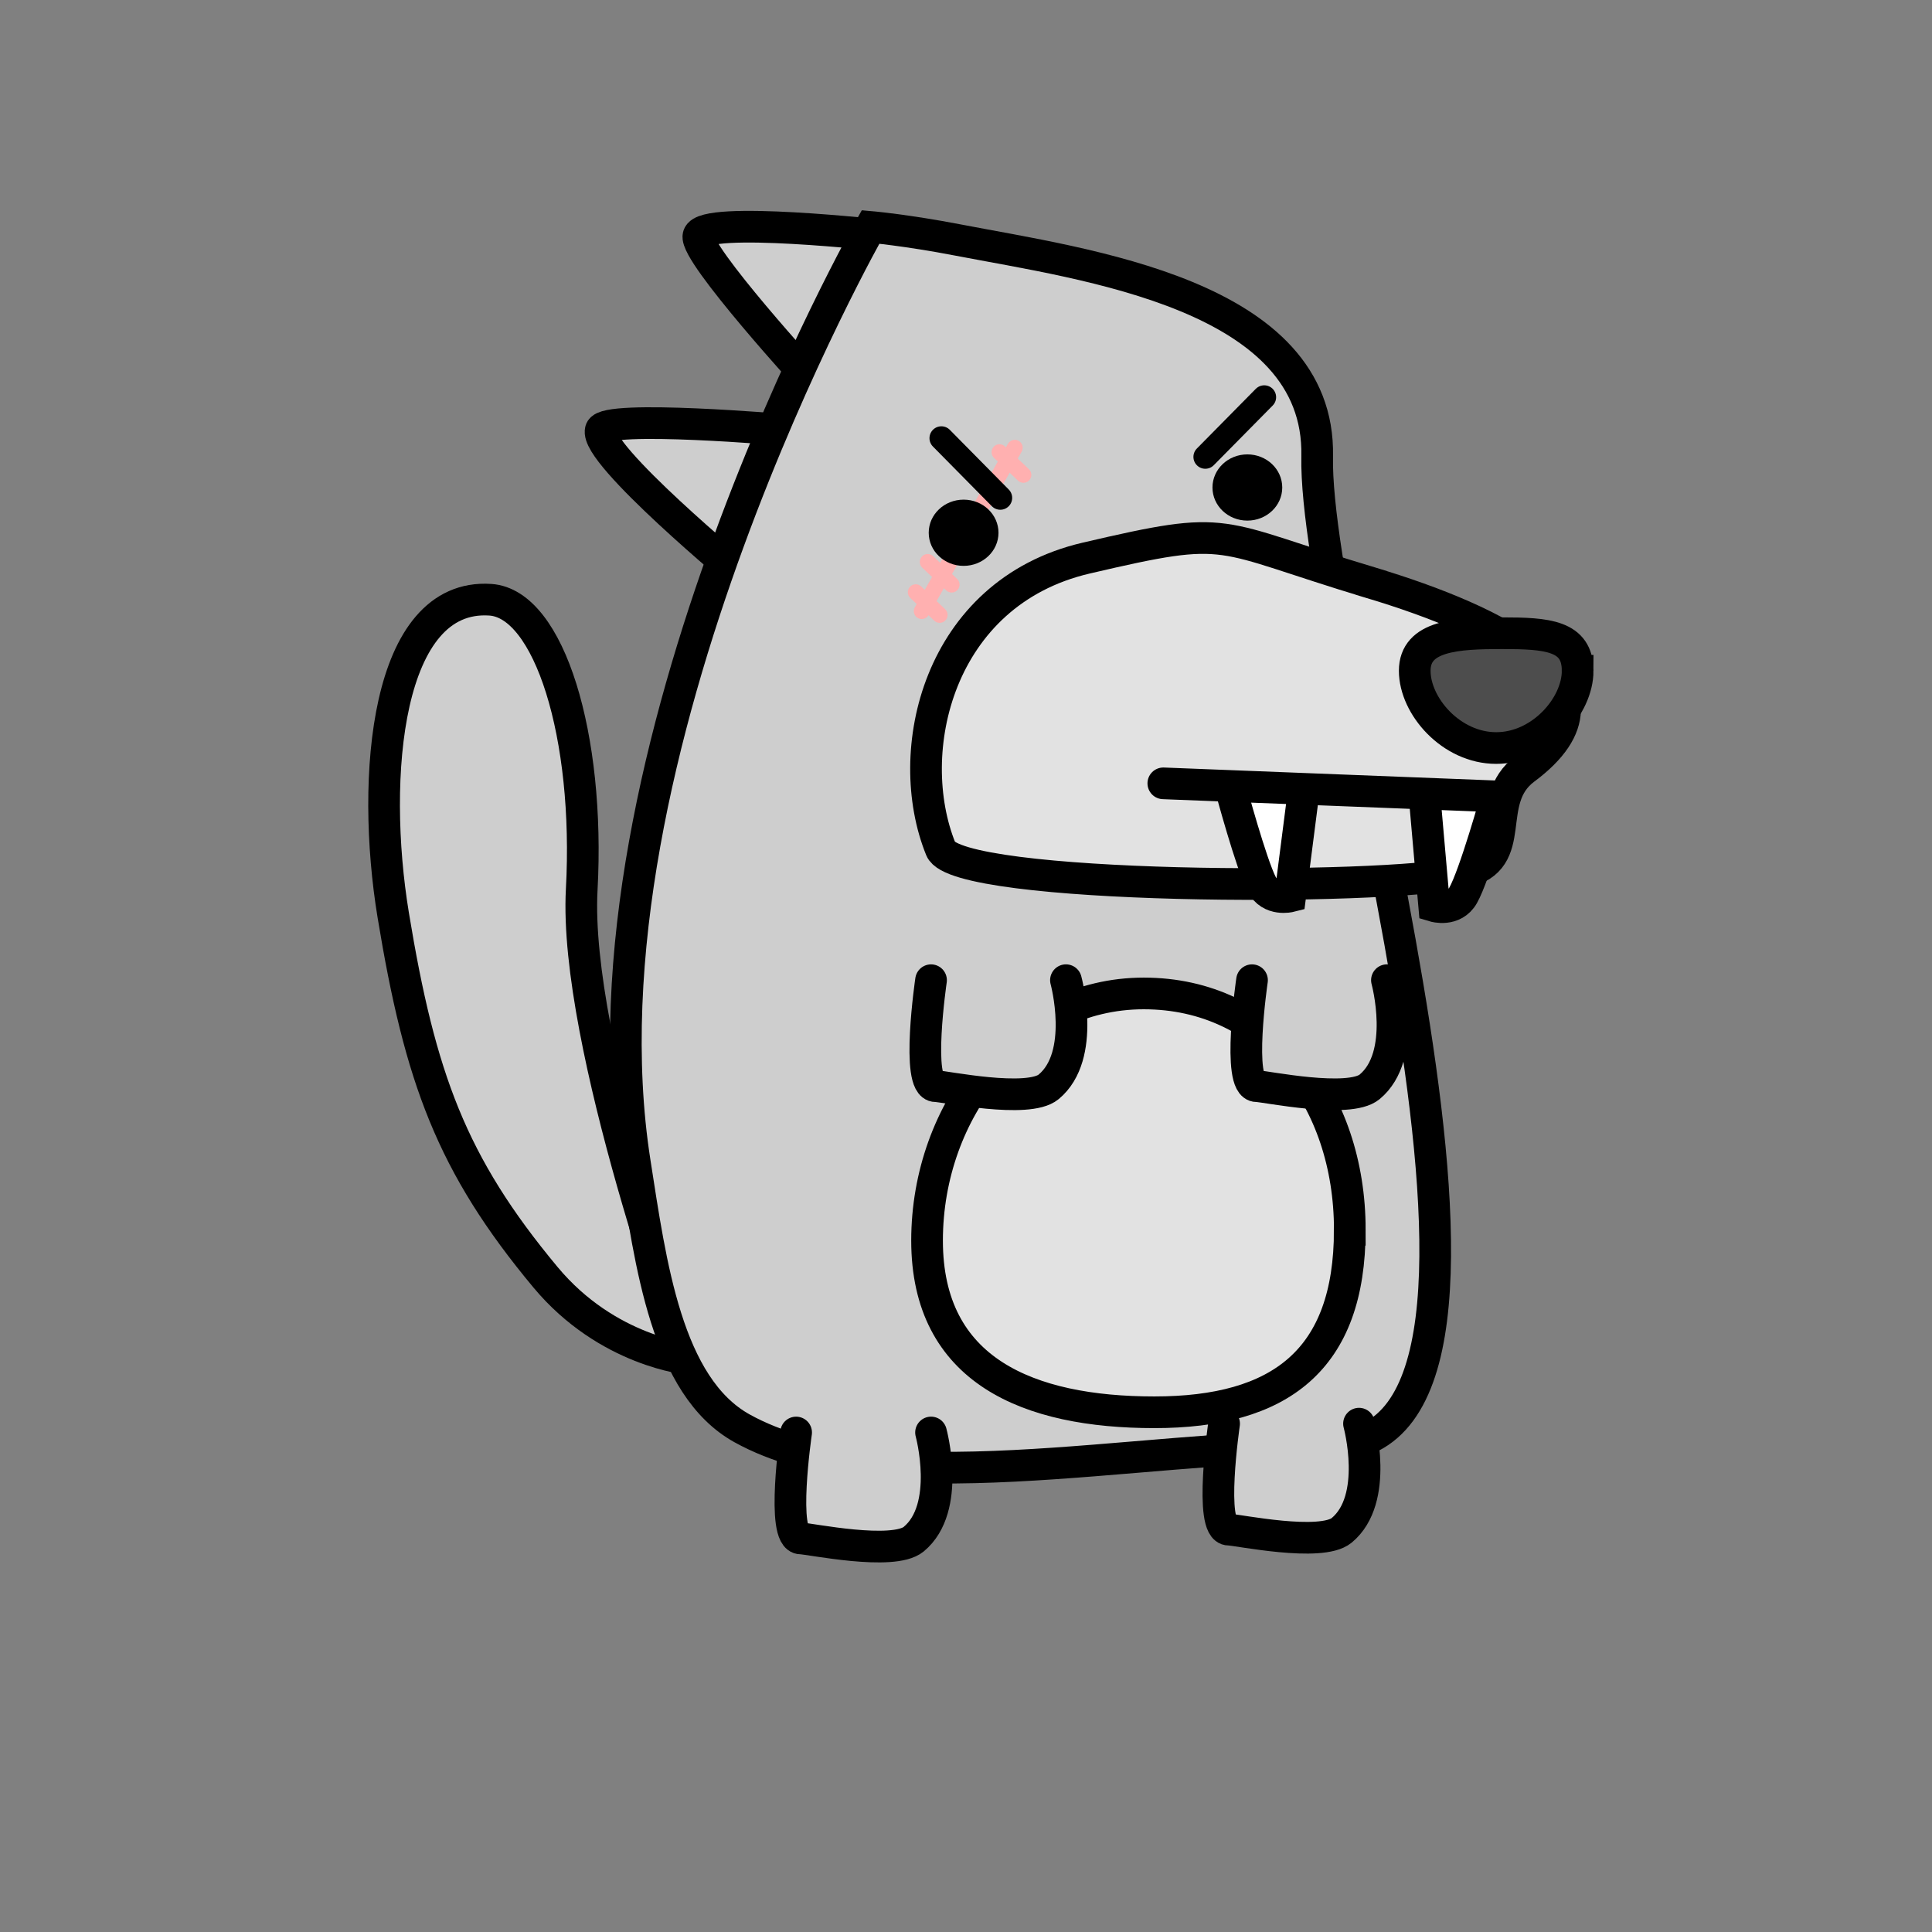 <svg version="1.1" xmlns="http://www.w3.org/2000/svg" xmlns:xlink="http://www.w3.org/1999/xlink" width="122" height="122" viewBox="0,0,122,122"><rect x="0" y="0" width="122" height="122" fill="#808080" stroke="none"/><g transform="translate(-179,-119)"><g data-paper-data="{&quot;isPaintingLayer&quot;:true}" fill-rule="nonzero" stroke-linejoin="miter" stroke-miterlimit="10" stroke-dasharray="" stroke-dashoffset="0" style="mix-blend-mode: normal"><path d="M222.511,204.822c0,0 -5.149,-0.464 -9.068,-5.172c-5.934,-7.127 -7.919,-12.578 -9.612,-22.866c-1.441,-8.758 -0.456,-20.353 6.134,-19.912c3.726,0.249 6.294,8.62 5.769,18.304c-0.525,9.683 6.777,29.646 6.777,29.646z" fill="#cecece" stroke="#000000" stroke-width="2" stroke-linecap="butt"/><path d="M225.896,155.43c0,0 -9.396,-7.774 -8.959,-9.272c0.289,-0.992 11.75,0 11.75,0" fill="#cecece" stroke="#000000" stroke-width="2" stroke-linecap="round"/><path d="M230.302,143.161c0,0 -7.467,-8.16 -7.197,-9.272c0.313,-1.29 11.75,0 11.75,0" fill="#cecece" stroke="#000000" stroke-width="2" stroke-linecap="round"/><path d="M262.176,147.808c-0.259,12.626 16.291,62.486 0.878,62.486c-12.553,0 -28.437,3.752 -37.194,-1.098c-4.769,-2.641 -5.771,-10.384 -6.776,-16.803c-4.037,-25.771 14.889,-59.062 14.889,-59.062c0,0 2.271,0.199 5.503,0.822c8.038,1.548 22.909,3.434 22.7,13.654z" fill="#cecece" stroke="#000000" stroke-width="2" stroke-linecap="butt"/><path d="M237.205,157.591l5.875,-10.317" fill="none" stroke="#ffb0b0" stroke-width="1" stroke-linecap="round"/><path d="M264.235,196.657c0,8.242 -4.412,11.524 -12.34,11.524c-7.928,0 -14.354,-2.602 -14.354,-10.844c0,-8.242 5.755,-15.604 13.683,-15.604c7.928,0 13.012,6.682 13.012,14.924z" fill="#e2e2e2" stroke="#000000" stroke-width="2" stroke-linecap="butt"/><path d="M265.588,155.806c7.866,2.365 16.697,6.543 9.698,11.75c-2.691,2.002 -0.236,5.718 -3.847,6.536c-5.217,1.182 -31.987,1.094 -33.028,-1.472c-2.49,-6.137 -0.197,-16.187 9.17,-18.376c9.368,-2.189 7.92,-1.471 18.007,1.562z" fill="#e2e2e2" stroke="#000000" stroke-width="2" stroke-linecap="butt"/><path d="M278.624,161.356c0,2.233 -2.303,4.88 -5.144,4.88c-2.841,0 -5.144,-2.647 -5.144,-4.88c0,-2.233 2.67,-2.37 5.511,-2.37c2.841,0 4.776,0.137 4.776,2.37z" fill="#4d4d4d" stroke="#000000" stroke-width="2" stroke-linecap="butt"/><path d="M237.646,152.642c0,-1.155 0.986,-2.091 2.203,-2.091c1.217,0 2.203,0.936 2.203,2.091c0,1.155 -0.986,2.091 -2.203,2.091c-1.217,0 -2.203,-0.936 -2.203,-2.091z" fill="#000000" stroke="none" stroke-width="0.5" stroke-linecap="butt"/><path d="M255.564,149.784c0,-1.155 0.986,-2.091 2.203,-2.091c1.217,0 2.203,0.936 2.203,2.091c0,1.155 -0.986,2.091 -2.203,2.091c-1.217,0 -2.203,-0.936 -2.203,-2.091z" fill="#000000" stroke="none" stroke-width="0.5" stroke-linecap="butt"/><path d="M237.792,209.457c0,0 1.3,4.76 -1.095,6.738c-1.303,1.076 -6.594,-0.045 -7.13,-0.045c-1.277,0 -0.294,-6.692 -0.294,-6.692" fill="#cecece" stroke="#000000" stroke-width="2" stroke-linecap="round"/><path d="M264.817,208.9c0,0 1.3,4.76 -1.095,6.738c-1.303,1.076 -6.594,-0.045 -7.13,-0.045c-1.277,0 -0.294,-6.692 -0.294,-6.692" fill="#cecece" stroke="#000000" stroke-width="2" stroke-linecap="round"/><path d="M246.311,180.896c0,0 1.3,4.76 -1.095,6.738c-1.303,1.076 -6.594,-0.045 -7.13,-0.045c-1.277,0 -0.294,-6.692 -0.294,-6.692" fill="#cecece" stroke="#000000" stroke-width="2" stroke-linecap="round"/><path d="M266.58,180.896c0,0 1.3,4.76 -1.095,6.738c-1.303,1.076 -6.594,-0.045 -7.13,-0.045c-1.277,0 -0.294,-6.692 -0.294,-6.692" fill="#cecece" stroke="#000000" stroke-width="2" stroke-linecap="round"/><path d="M261.311,169.052l-0.841,6.553c0,0 -1.242,0.316 -1.797,-0.761c-0.674,-1.309 -1.96,-6.08 -1.96,-6.08" data-paper-data="{&quot;index&quot;:null}" fill="#ffffff" stroke="#000000" stroke-width="2" stroke-linecap="round"/><path d="M273.502,169.318c0,0 -1.383,4.94 -2.109,6.22c-0.597,1.053 -1.826,0.684 -1.826,0.684l-0.578,-6.583" fill="#ffffff" stroke="#000000" stroke-width="2" stroke-linecap="round"/><path d="M238.338,157.83l-1.511,-1.434" fill="none" stroke="#ffb0b0" stroke-width="1" stroke-linecap="round"/><path d="M239.093,155.918l-1.511,-1.434" fill="none" stroke="#ffb0b0" stroke-width="1" stroke-linecap="round"/><path d="M242.115,147.553l1.511,1.434" fill="none" stroke="#ffb0b0" stroke-width="1" stroke-linecap="round"/><path d="M273.847,169.303l-21.387,-0.837" fill="none" stroke="#000000" stroke-width="2" stroke-linecap="round"/><path d="M238.444,146.669l3.722,3.77" fill="none" stroke="#000000" stroke-width="1.5" stroke-linecap="round"/><path d="M258.833,144.081l-3.722,3.77" data-paper-data="{&quot;index&quot;:null}" fill="none" stroke="#000000" stroke-width="1.5" stroke-linecap="round"/><path d="M179,241v-122h122v122z" fill="none" stroke="none" stroke-width="none" stroke-linecap="butt"/></g></g></svg>